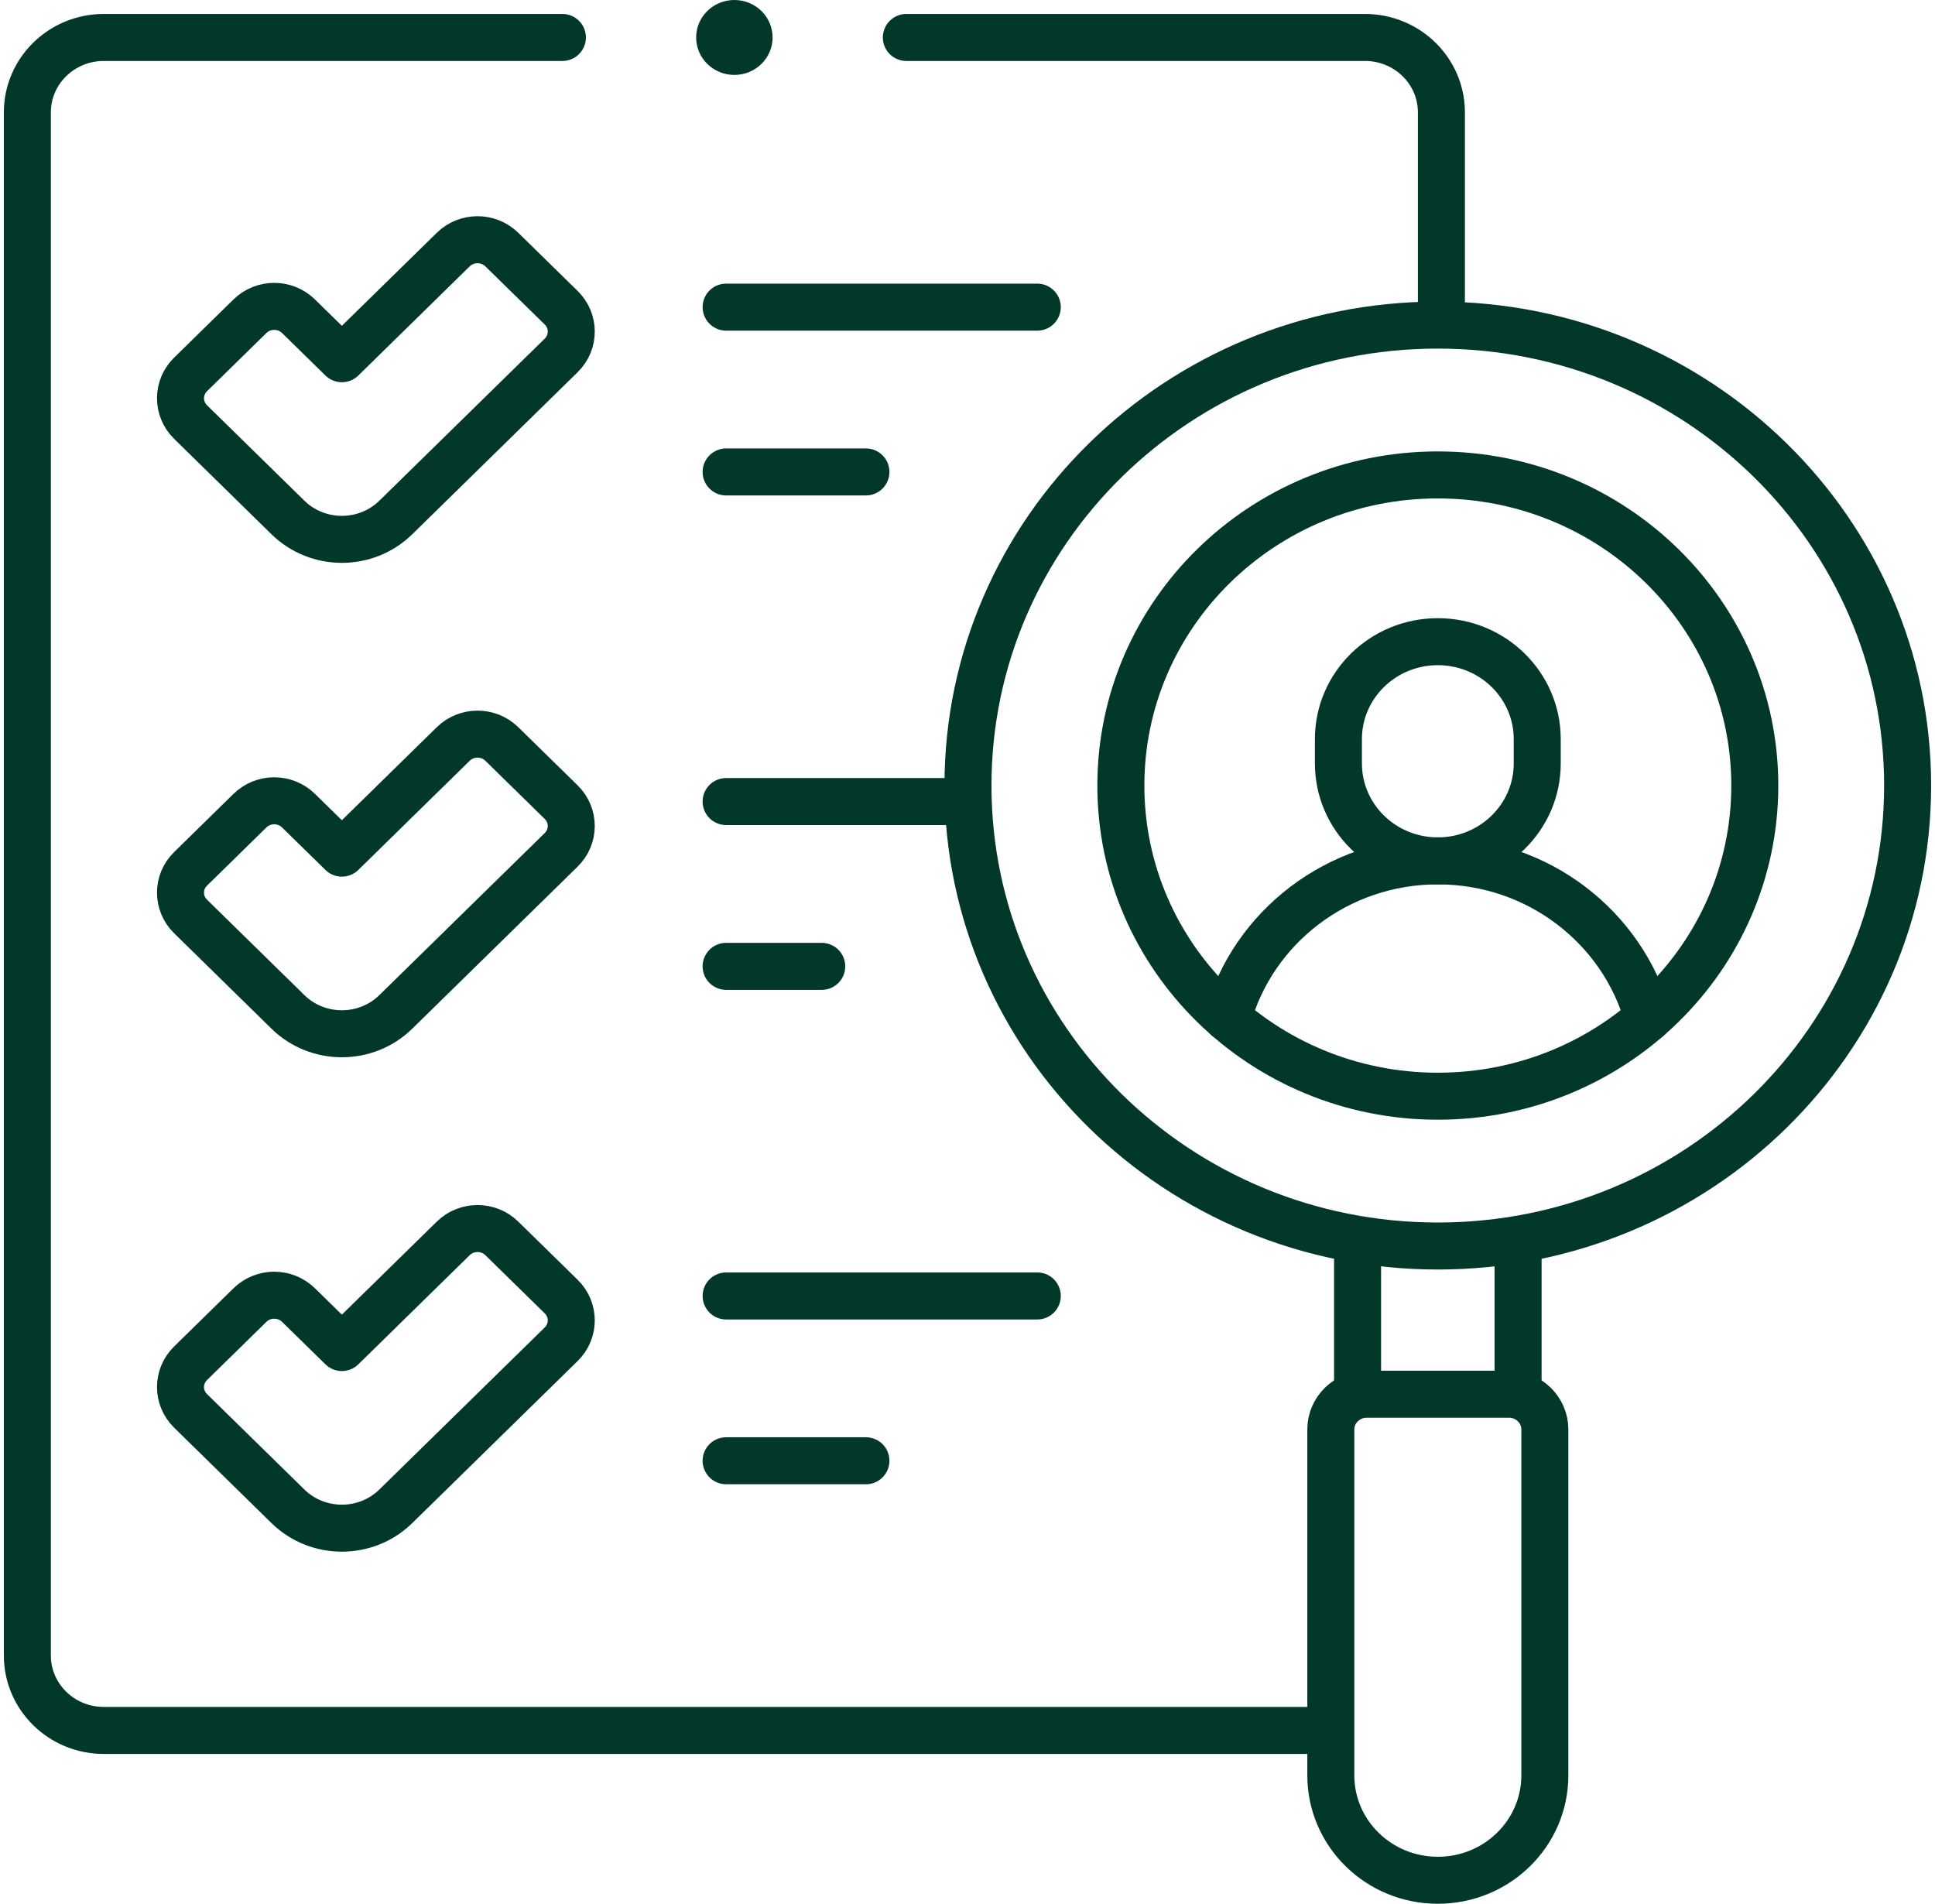 <svg width="62" height="61" viewBox="0 0 82 81" fill="none" xmlns="http://www.w3.org/2000/svg">
<path d="M23.764 1.594H4.252C2.456 1.594 1 3.021 1 4.781V70.438C1 72.199 2.456 73.626 4.252 73.626H56.188" stroke="#02382A" stroke-width="2" stroke-miterlimit="10" stroke-linecap="round" stroke-linejoin="round"/>
<path d="M61.163 13.528V4.781C61.163 3.02 59.707 1.594 57.911 1.594H38.398" stroke="#02382A" stroke-width="2" stroke-miterlimit="10" stroke-linecap="round" stroke-linejoin="round"/>
<path d="M64.426 59.086V53.016" stroke="#02382A" stroke-width="2" stroke-miterlimit="10" stroke-linecap="round" stroke-linejoin="round"/>
<path d="M57.596 59.086V53.016" stroke="#02382A" stroke-width="2" stroke-miterlimit="10" stroke-linecap="round" stroke-linejoin="round"/>
<path d="M61.011 80.001C58.496 80.001 56.458 78.003 56.458 75.538V60.82C56.458 59.992 57.143 59.32 57.988 59.32H64.034C64.879 59.32 65.564 59.992 65.564 60.82V75.538C65.564 78.003 63.525 80.001 61.011 80.001Z" stroke="#02382A" stroke-width="2" stroke-miterlimit="10" stroke-linecap="round" stroke-linejoin="round"/>
<path d="M61.009 53.015C72.049 53.015 80.999 44.244 80.999 33.424C80.999 22.604 72.049 13.832 61.009 13.832C49.969 13.832 41.02 22.604 41.02 33.424C41.02 44.244 49.969 53.015 61.009 53.015Z" stroke="#02382A" stroke-width="2" stroke-miterlimit="10" stroke-linecap="round" stroke-linejoin="round"/>
<path d="M52.072 43.32C53.141 39.464 56.739 36.628 61.012 36.628C65.285 36.628 68.882 39.464 69.951 43.32" stroke="#02382A" stroke-width="2" stroke-miterlimit="10" stroke-linecap="round" stroke-linejoin="round"/>
<path d="M65.24 31.447V32.483C65.24 34.772 63.347 36.628 61.011 36.628C58.675 36.628 56.781 34.773 56.781 32.483V31.447C56.781 29.158 58.675 27.302 61.011 27.302C63.347 27.302 65.24 29.158 65.24 31.447Z" stroke="#02382A" stroke-width="2" stroke-miterlimit="10" stroke-linecap="round" stroke-linejoin="round"/>
<path d="M61.011 46.641C68.459 46.641 74.497 40.724 74.497 33.424C74.497 26.124 68.459 20.207 61.011 20.207C53.563 20.207 47.525 26.124 47.525 33.424C47.525 40.724 53.563 46.641 61.011 46.641Z" stroke="#02382A" stroke-width="2" stroke-miterlimit="10" stroke-linecap="round" stroke-linejoin="round"/>
<path d="M14.382 22.948C13.55 22.948 12.719 22.637 12.085 22.016L7.944 17.957C7.373 17.398 7.373 16.491 7.944 15.931L10.47 13.455C11.041 12.896 11.966 12.896 12.537 13.455L14.382 15.263L19.12 10.619C19.691 10.059 20.617 10.059 21.187 10.619L23.714 13.095C24.284 13.654 24.284 14.561 23.714 15.121L16.678 22.016C16.044 22.637 15.213 22.948 14.382 22.948Z" stroke="#02382A" stroke-width="2" stroke-miterlimit="10" stroke-linecap="round" stroke-linejoin="round"/>
<path d="M30.73 13.068H43.969" stroke="#02382A" stroke-width="2" stroke-miterlimit="10" stroke-linecap="round" stroke-linejoin="round"/>
<path d="M30.73 20.08H36.678" stroke="#02382A" stroke-width="2" stroke-miterlimit="10" stroke-linecap="round" stroke-linejoin="round"/>
<path d="M14.382 43.984C13.55 43.984 12.719 43.674 12.085 43.052L7.944 38.993C7.373 38.434 7.373 37.527 7.944 36.968L10.47 34.492C11.041 33.932 11.966 33.932 12.537 34.492L14.382 36.299L19.12 31.655C19.691 31.096 20.617 31.096 21.187 31.655L23.714 34.131C24.284 34.69 24.284 35.597 23.714 36.157L16.678 43.052C16.044 43.674 15.213 43.984 14.382 43.984Z" stroke="#02382A" stroke-width="2" stroke-miterlimit="10" stroke-linecap="round" stroke-linejoin="round"/>
<path d="M30.73 34.104H40.746" stroke="#02382A" stroke-width="2" stroke-miterlimit="10" stroke-linecap="round" stroke-linejoin="round"/>
<path d="M30.73 41.116H34.798" stroke="#02382A" stroke-width="2" stroke-miterlimit="10" stroke-linecap="round" stroke-linejoin="round"/>
<path d="M14.382 65.02C13.55 65.02 12.719 64.71 12.085 64.088L7.944 60.029C7.373 59.47 7.373 58.563 7.944 58.004L10.47 55.528C11.041 54.968 11.966 54.968 12.537 55.528L14.382 57.335L19.12 52.691C19.691 52.132 20.617 52.132 21.187 52.691L23.714 55.167C24.284 55.727 24.284 56.634 23.714 57.193L16.678 64.088C16.044 64.71 15.213 65.02 14.382 65.02Z" stroke="#02382A" stroke-width="2" stroke-miterlimit="10" stroke-linecap="round" stroke-linejoin="round"/>
<path d="M30.73 55.14H43.969" stroke="#02382A" stroke-width="2" stroke-miterlimit="10" stroke-linecap="round" stroke-linejoin="round"/>
<path d="M30.73 62.152H36.678" stroke="#02382A" stroke-width="2" stroke-miterlimit="10" stroke-linecap="round" stroke-linejoin="round"/>
<ellipse cx="31.081" cy="1.594" rx="1.626" ry="1.594" fill="#02382A"/>
</svg>
